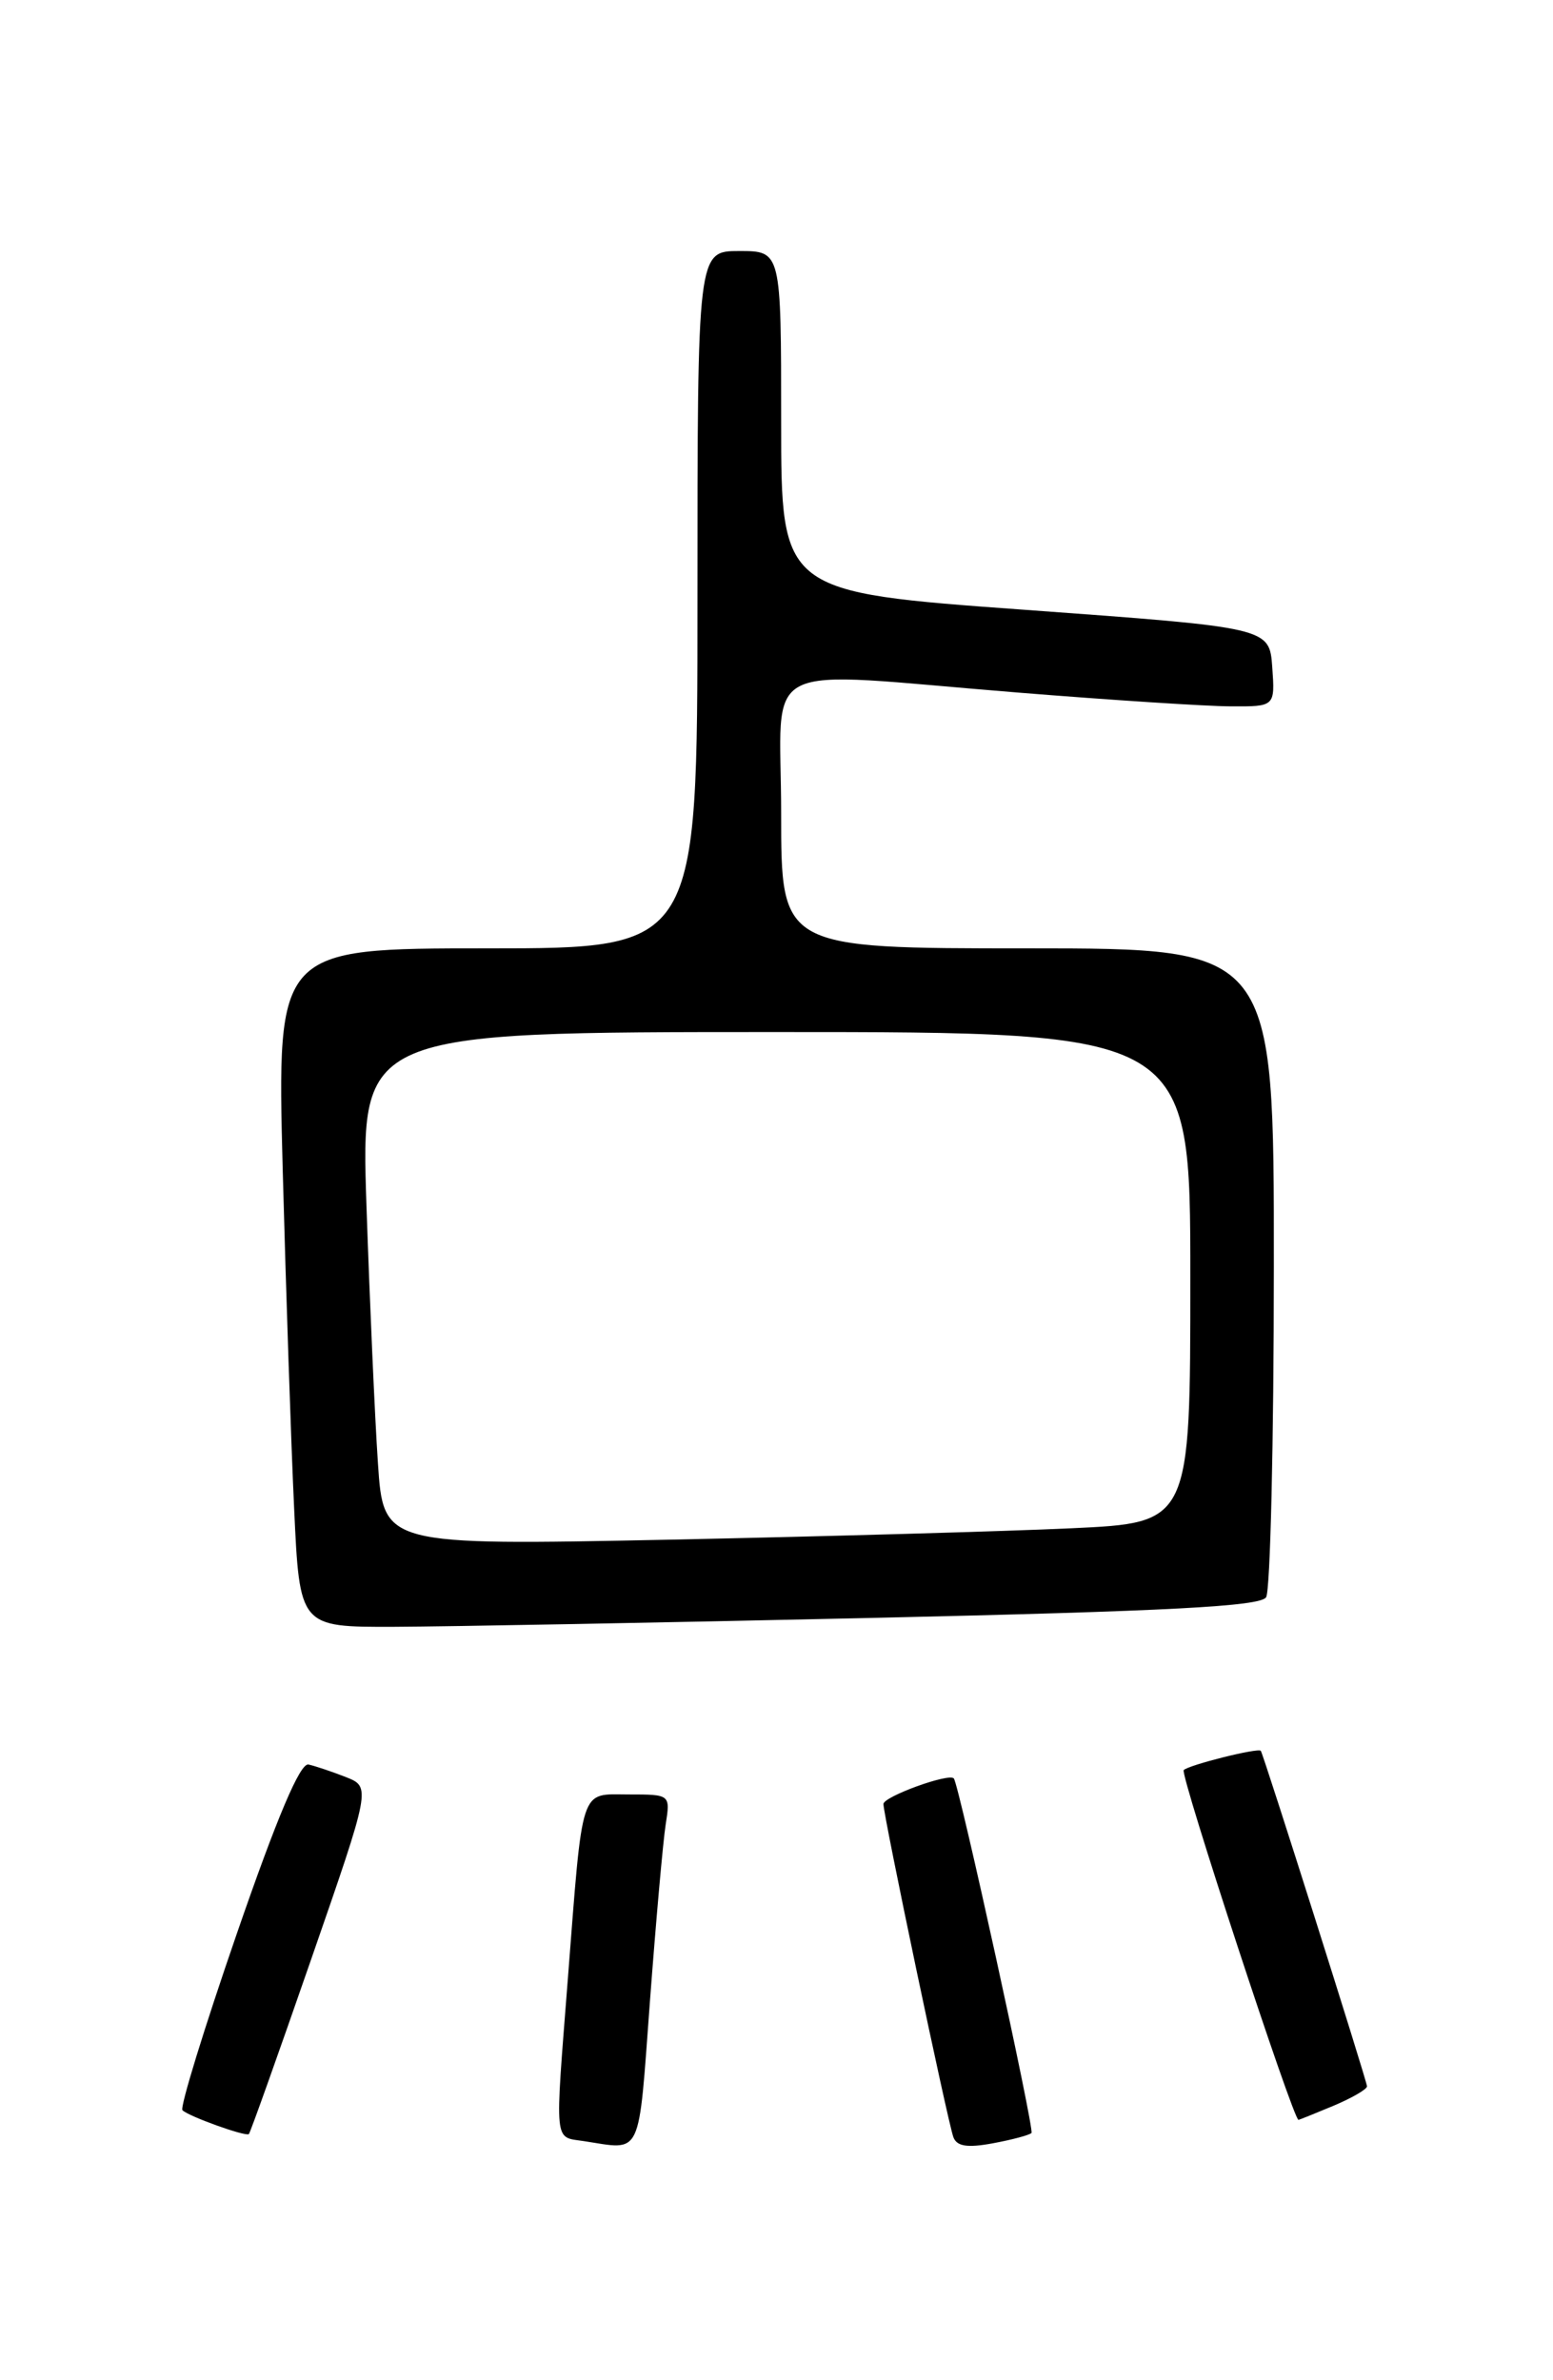 <?xml version="1.0" encoding="UTF-8" standalone="no"?>
<!DOCTYPE svg PUBLIC "-//W3C//DTD SVG 1.1//EN" "http://www.w3.org/Graphics/SVG/1.1/DTD/svg11.dtd" >
<svg xmlns="http://www.w3.org/2000/svg" xmlns:xlink="http://www.w3.org/1999/xlink" version="1.1" viewBox="0 0 167 256">
 <g >
 <path fill="currentColor"
d=" M 69.89 215.25 C 70.54 206.59 71.30 198.04 71.58 196.25 C 72.09 193.00 72.09 193.00 67.59 193.00 C 62.30 193.00 62.70 191.78 61.05 213.00 C 59.66 230.84 59.55 229.80 62.75 230.28 C 69.12 231.25 68.62 232.31 69.89 215.25 Z  M 110.92 229.41 C 111.26 229.07 103.14 191.99 102.57 191.28 C 102.07 190.66 95.00 193.23 95.00 194.03 C 95.00 195.30 101.90 228.16 102.52 229.86 C 102.89 230.85 104.02 231.03 106.76 230.52 C 108.82 230.14 110.69 229.64 110.92 229.41 Z  M 33.45 210.76 C 39.89 192.20 39.89 192.20 37.19 191.13 C 35.71 190.55 33.90 189.94 33.17 189.78 C 32.27 189.59 29.79 195.45 25.47 207.96 C 21.96 218.12 19.33 226.67 19.62 226.96 C 20.25 227.61 26.39 229.82 26.76 229.53 C 26.90 229.42 29.91 220.97 33.45 210.76 Z  M 143.38 226.49 C 145.37 225.65 147.00 224.71 147.00 224.39 C 147.00 223.87 135.89 188.76 135.58 188.31 C 135.33 187.95 127.85 189.82 127.29 190.38 C 126.86 190.81 139.06 227.99 139.63 228.00 C 139.70 228.00 141.39 227.32 143.38 226.49 Z  M 93.92 174.01 C 125.76 173.29 135.53 172.77 136.15 171.79 C 136.60 171.08 136.98 155.09 136.98 136.25 C 137.00 102.00 137.00 102.00 110.50 102.00 C 84.00 102.00 84.00 102.00 84.00 87.50 C 84.00 70.59 80.87 72.19 109.50 74.49 C 119.40 75.29 129.66 75.96 132.31 75.97 C 137.11 76.00 137.11 76.00 136.81 71.75 C 136.50 67.50 136.50 67.50 110.25 65.59 C 84.00 63.69 84.00 63.69 84.00 45.34 C 84.00 27.00 84.00 27.00 79.50 27.00 C 75.00 27.00 75.00 27.00 75.00 64.50 C 75.00 102.00 75.00 102.00 52.39 102.00 C 29.78 102.00 29.78 102.00 30.40 125.75 C 30.75 138.81 31.30 155.24 31.63 162.25 C 32.22 175.00 32.22 175.00 42.36 174.97 C 47.94 174.95 71.14 174.52 93.92 174.01 Z  M 40.64 157.36 C 40.31 152.49 39.76 140.06 39.41 129.75 C 38.78 111.00 38.78 111.00 83.39 111.00 C 128.00 111.00 128.00 111.00 128.00 137.39 C 128.00 163.78 128.00 163.78 115.25 164.37 C 108.24 164.70 88.71 165.25 71.87 165.60 C 41.23 166.22 41.23 166.22 40.64 157.36 Z "/>
</g>
</svg>
